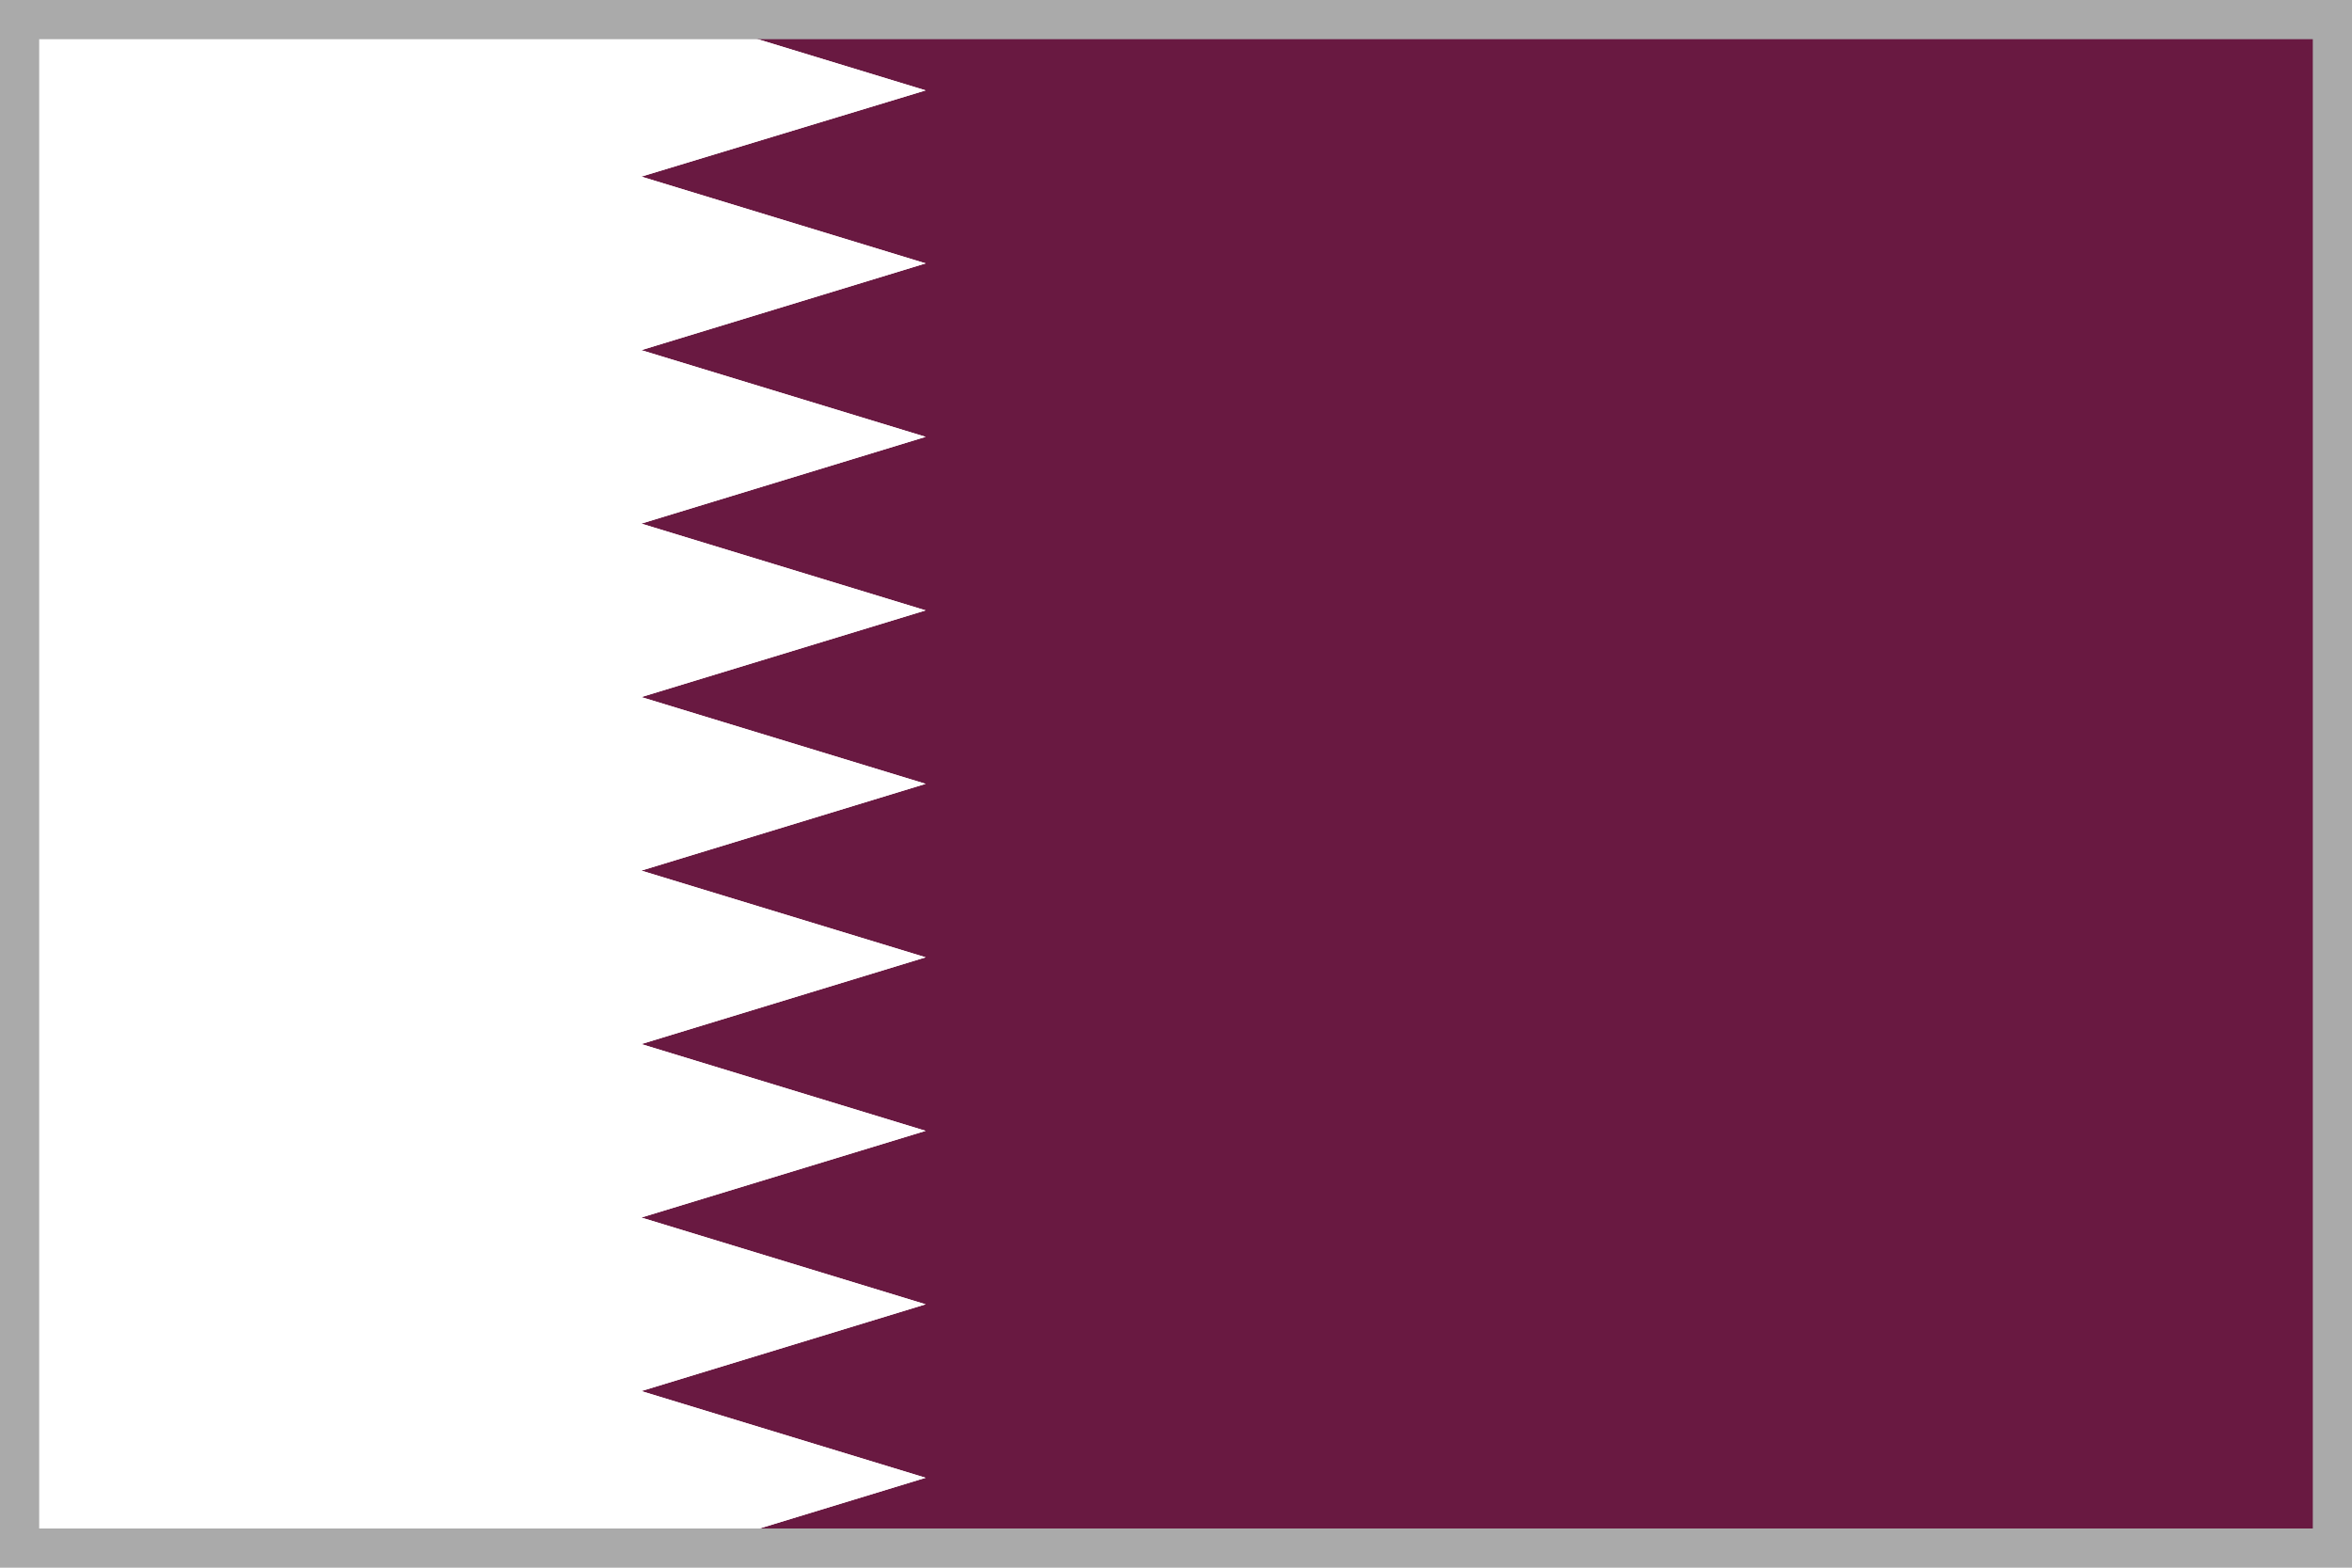 <svg width="30" height="20" xmlns="http://www.w3.org/2000/svg" xmlns:xlink="http://www.w3.org/1999/xlink">
	<defs>
		<path id="a" d="M0 0h30v20H0z"/>
	</defs>
	<g fill="none" fill-rule="evenodd">
		<path fill="#FFF" d="M0 0h30v20H0z"/>
		<mask id="b" fill="#fff">
			<use xlink:href="#a"/>
		</mask>
		<g mask="url(#b)" fill-rule="nonzero">
			<path fill="#691941" d="M8.18.047l3.627 1.106-3.627 1.1 3.627 1.107L8.18 4.467l3.627 1.106L8.18 6.68l3.627 1.107L8.18 8.893 11.807 10 8.18 11.107l3.627 1.106L8.18 13.32l3.627 1.107-3.627 1.106 3.627 1.107-3.627 1.107 3.627 1.106L8.18 19.96h23.953V.047z"/>
			<path fill="#FFF" d="M-2 .047V19.96H8.18l3.627-1.107-3.627-1.106 3.627-1.107-3.627-1.107 3.627-1.106L8.18 13.32l3.627-1.107-3.627-1.106L11.807 10 8.18 8.893l3.627-1.106L8.18 6.68l3.627-1.107L8.18 4.467l3.627-1.107L8.18 2.253l3.627-1.1L8.18.047z"/>
		</g>
		<path stroke="#AAA" stroke-width=".5" d="M.25.25h29.5v19.5H.25z"/>
	</g>
</svg>
